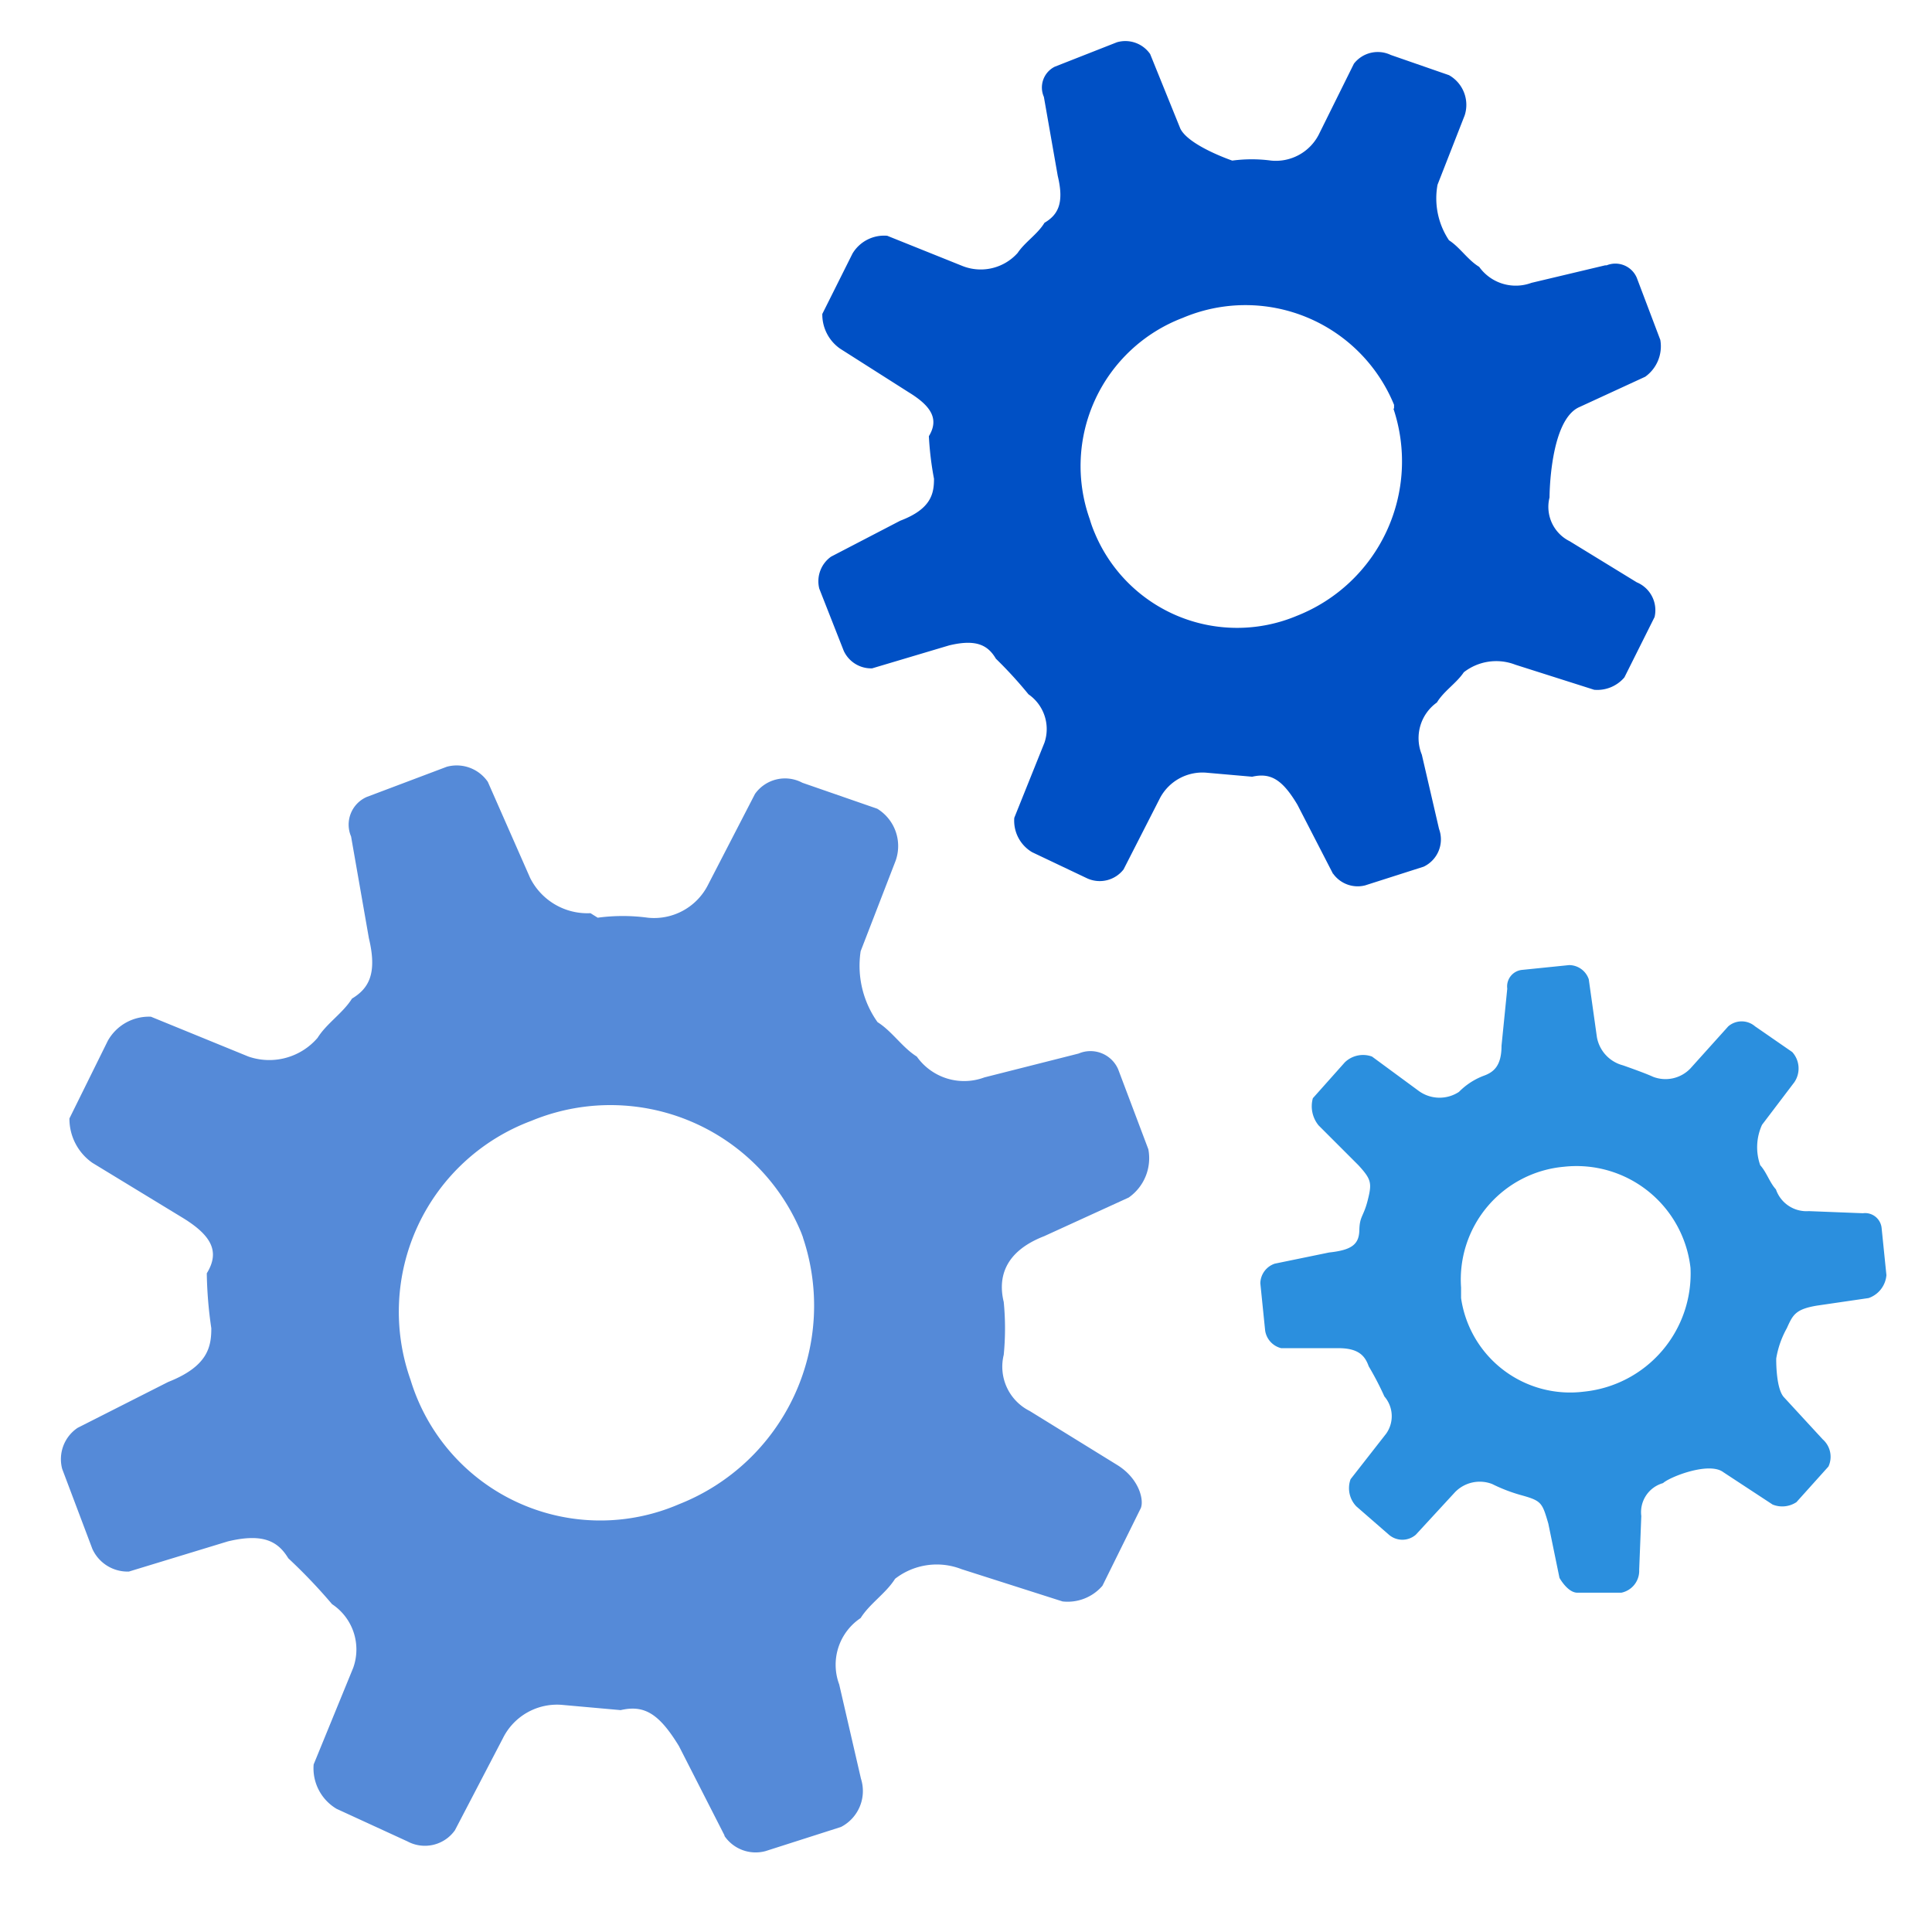 <svg xmlns="http://www.w3.org/2000/svg" viewBox="0 0 64 64"><defs><style>.cls-1{fill:#558ad8;}.cls-2{fill:#0050c5;}.cls-3{fill:#2b8fde;}.cls-4{fill:none;}</style></defs><title>i_drivers</title><g id="ICONS-64x"><path class="cls-1" d="M24,60.82a1.25,1.25,0,0,0,1.36.5l2.5-.8a1.34,1.34,0,0,0,.66-1.6L27.8,55.8a1.86,1.86,0,0,1,.71-2.2c.3-.48.84-.82,1.14-1.3a2.25,2.25,0,0,1,2.2-.32l3.35,1.07a1.52,1.52,0,0,0,1.32-.52L37.77,50c.15-.24,0-1-.76-1.47l-2.9-1.79a1.64,1.64,0,0,1-.86-1.86,9,9,0,0,0,0-1.75c-.19-.78,0-1.66,1.34-2.18l2.8-1.28a1.59,1.59,0,0,0,.65-1.6l-1-2.65a1,1,0,0,0-1.31-.52l0,0-3.12.79A1.92,1.92,0,0,1,30.37,35c-.48-.3-.82-.84-1.3-1.14a3.22,3.22,0,0,1-.56-2.35l1.16-3a1.45,1.45,0,0,0-.61-1.72l-2.48-.86a1.22,1.22,0,0,0-1.57.37l-1.55,3a2,2,0,0,1-2,1.1,6.22,6.22,0,0,0-1.66,0l-.24-.15a2.12,2.12,0,0,1-2-1.17l-1.4-3.18a1.25,1.25,0,0,0-1.36-.5l-2.65,1a1,1,0,0,0-.52,1.31l0,0,.59,3.37c.28,1.17,0,1.66-.56,2-.3.48-.84.82-1.14,1.3A2.11,2.11,0,0,1,8.23,35L5,33.68a1.56,1.56,0,0,0-1.43.8L2.3,37.05a1.78,1.78,0,0,0,.76,1.47L6,40.31c1,.6,1.3,1.14.85,1.87A13.71,13.71,0,0,0,7,44c0,.61-.11,1.26-1.43,1.78l-3,1.52a1.25,1.25,0,0,0-.51,1.36l1,2.65a1.28,1.28,0,0,0,1.21.75l3.28-1c1.17-.28,1.66,0,2,.56A18,18,0,0,1,11,53.14a1.8,1.8,0,0,1,.7,2.11l-1.31,3.2a1.56,1.56,0,0,0,.76,1.47L13.5,61a1.22,1.22,0,0,0,1.57-.37l1.59-3.05a2,2,0,0,1,2-1.1l1.9.17c.78-.18,1.27.11,1.93,1.19L24,60.8M26.6,41a7.07,7.07,0,0,1-4.11,8.83,6.57,6.57,0,0,1-8.89-4.12,6.75,6.75,0,0,1,4-8.58,6.84,6.84,0,0,1,8.94,3.7l.06.16"/><path class="cls-2" d="M44.16,28.94a1,1,0,0,0,1.06.39l1.94-.62a1,1,0,0,0,.51-1.25L47.1,25a1.45,1.45,0,0,1,.5-1.73c.23-.38.65-.64.89-1a1.75,1.75,0,0,1,1.71-.25l2.61.83a1.18,1.18,0,0,0,1-.41l1-2a1,1,0,0,0-.59-1.15L52,17.93a1.27,1.27,0,0,1-.67-1.45s0-2.58,1-3l2.17-1A1.24,1.24,0,0,0,55,11.26L54.22,9.2a.77.77,0,0,0-1-.41l-.05,0-2.44.58A1.49,1.49,0,0,1,49,8.84c-.38-.23-.64-.65-1-.88a2.5,2.5,0,0,1-.38-1.84l.9-2.3A1.13,1.13,0,0,0,48,2.49l-1.93-.67a1,1,0,0,0-1.22.29L43.68,4.47a1.6,1.6,0,0,1-1.57.85,4.84,4.84,0,0,0-1.29,0s-1.44-.49-1.72-1.06l-1-2.47A1,1,0,0,0,37,1.4l-2.06.81a.77.77,0,0,0-.36,1v0l.46,2.62c.22.91,0,1.29-.44,1.55-.23.38-.65.64-.89,1a1.64,1.64,0,0,1-1.83.43l-2.49-1a1.22,1.22,0,0,0-1.15.59l-1,2a1.38,1.38,0,0,0,.59,1.15L30.11,13c.75.46,1,.89.66,1.45a10.52,10.52,0,0,0,.17,1.41c0,.49-.09,1-1.12,1.39l-2.29,1.19a1,1,0,0,0-.39,1.06l.81,2.06a1,1,0,0,0,.94.58l2.55-.76c.91-.22,1.29,0,1.55.44A14,14,0,0,1,34.07,23a1.4,1.4,0,0,1,.53,1.6l-1,2.49a1.21,1.21,0,0,0,.59,1.14l1.81.86a1,1,0,0,0,1.22-.29l1.21-2.37A1.59,1.59,0,0,1,40,25.6l1.48.13c.61-.14,1,.09,1.5.93l1.18,2.29m2-15.41a5.5,5.5,0,0,1-3.2,6.86,5.11,5.11,0,0,1-6.69-2.73q-.1-.23-.17-.47a5.25,5.25,0,0,1,3.08-6.67,5.32,5.32,0,0,1,7,2.88l0,.12"/><path class="cls-3" d="M52.25,52.76c.32,0,1.46,0,1.46,0A.74.74,0,0,0,54.3,52l.07-1.78a1,1,0,0,1,.72-1.09c.23-.21,1.53-.72,2-.36l1.63,1.07a.85.85,0,0,0,.79-.08l1.06-1.18a.77.77,0,0,0-.19-.9l-1.28-1.39C58.82,46,58.84,45,58.84,45a3.09,3.09,0,0,1,.35-1c.2-.44.28-.63,1-.75L61.9,43a.88.88,0,0,0,.59-.76l-.16-1.57a.55.55,0,0,0-.62-.48h0l-1.79-.07a1.07,1.07,0,0,1-1.09-.72c-.21-.23-.31-.57-.52-.8a1.79,1.79,0,0,1,.06-1.34l1.07-1.41a.81.81,0,0,0-.07-1L58.14,34a.68.68,0,0,0-.89,0L56,35.39a1.14,1.14,0,0,1-1.24.28c-.28-.13-1-.38-1-.38a1.18,1.18,0,0,1-.86-.93l-.27-1.92a.69.69,0,0,0-.65-.47l-1.57.16a.55.55,0,0,0-.48.62v0l-.19,1.89c0,.67-.26.88-.6,1a2.28,2.28,0,0,0-.81.53A1.17,1.17,0,0,1,47,36.14L45.45,35a.87.87,0,0,0-.9.19l-1.06,1.19a1,1,0,0,0,.19.9L45,38.6c.43.47.45.59.31,1.15s-.27.53-.28,1-.25.66-1,.74l-1.8.37a.7.7,0,0,0-.48.65l.16,1.57a.71.71,0,0,0,.53.58h1.9c.67,0,.88.26,1,.6a10,10,0,0,1,.52,1,1,1,0,0,1,.06,1.23L44.74,49a.87.87,0,0,0,.19.9l1.08.94a.68.68,0,0,0,.89,0l1.29-1.4a1.14,1.14,0,0,1,1.24-.28,5.39,5.39,0,0,0,1,.38c.64.18.66.25.86.93l.37,1.8S51.93,52.76,52.25,52.76ZM56,42a3.93,3.93,0,0,1-3.53,4.1A3.65,3.65,0,0,1,48.4,43q0-.17,0-.35a3.75,3.75,0,0,1,3.41-4A3.8,3.8,0,0,1,56,42V42"/><rect class="cls-4" y="0.04" width="64" height="64"/></g></svg>